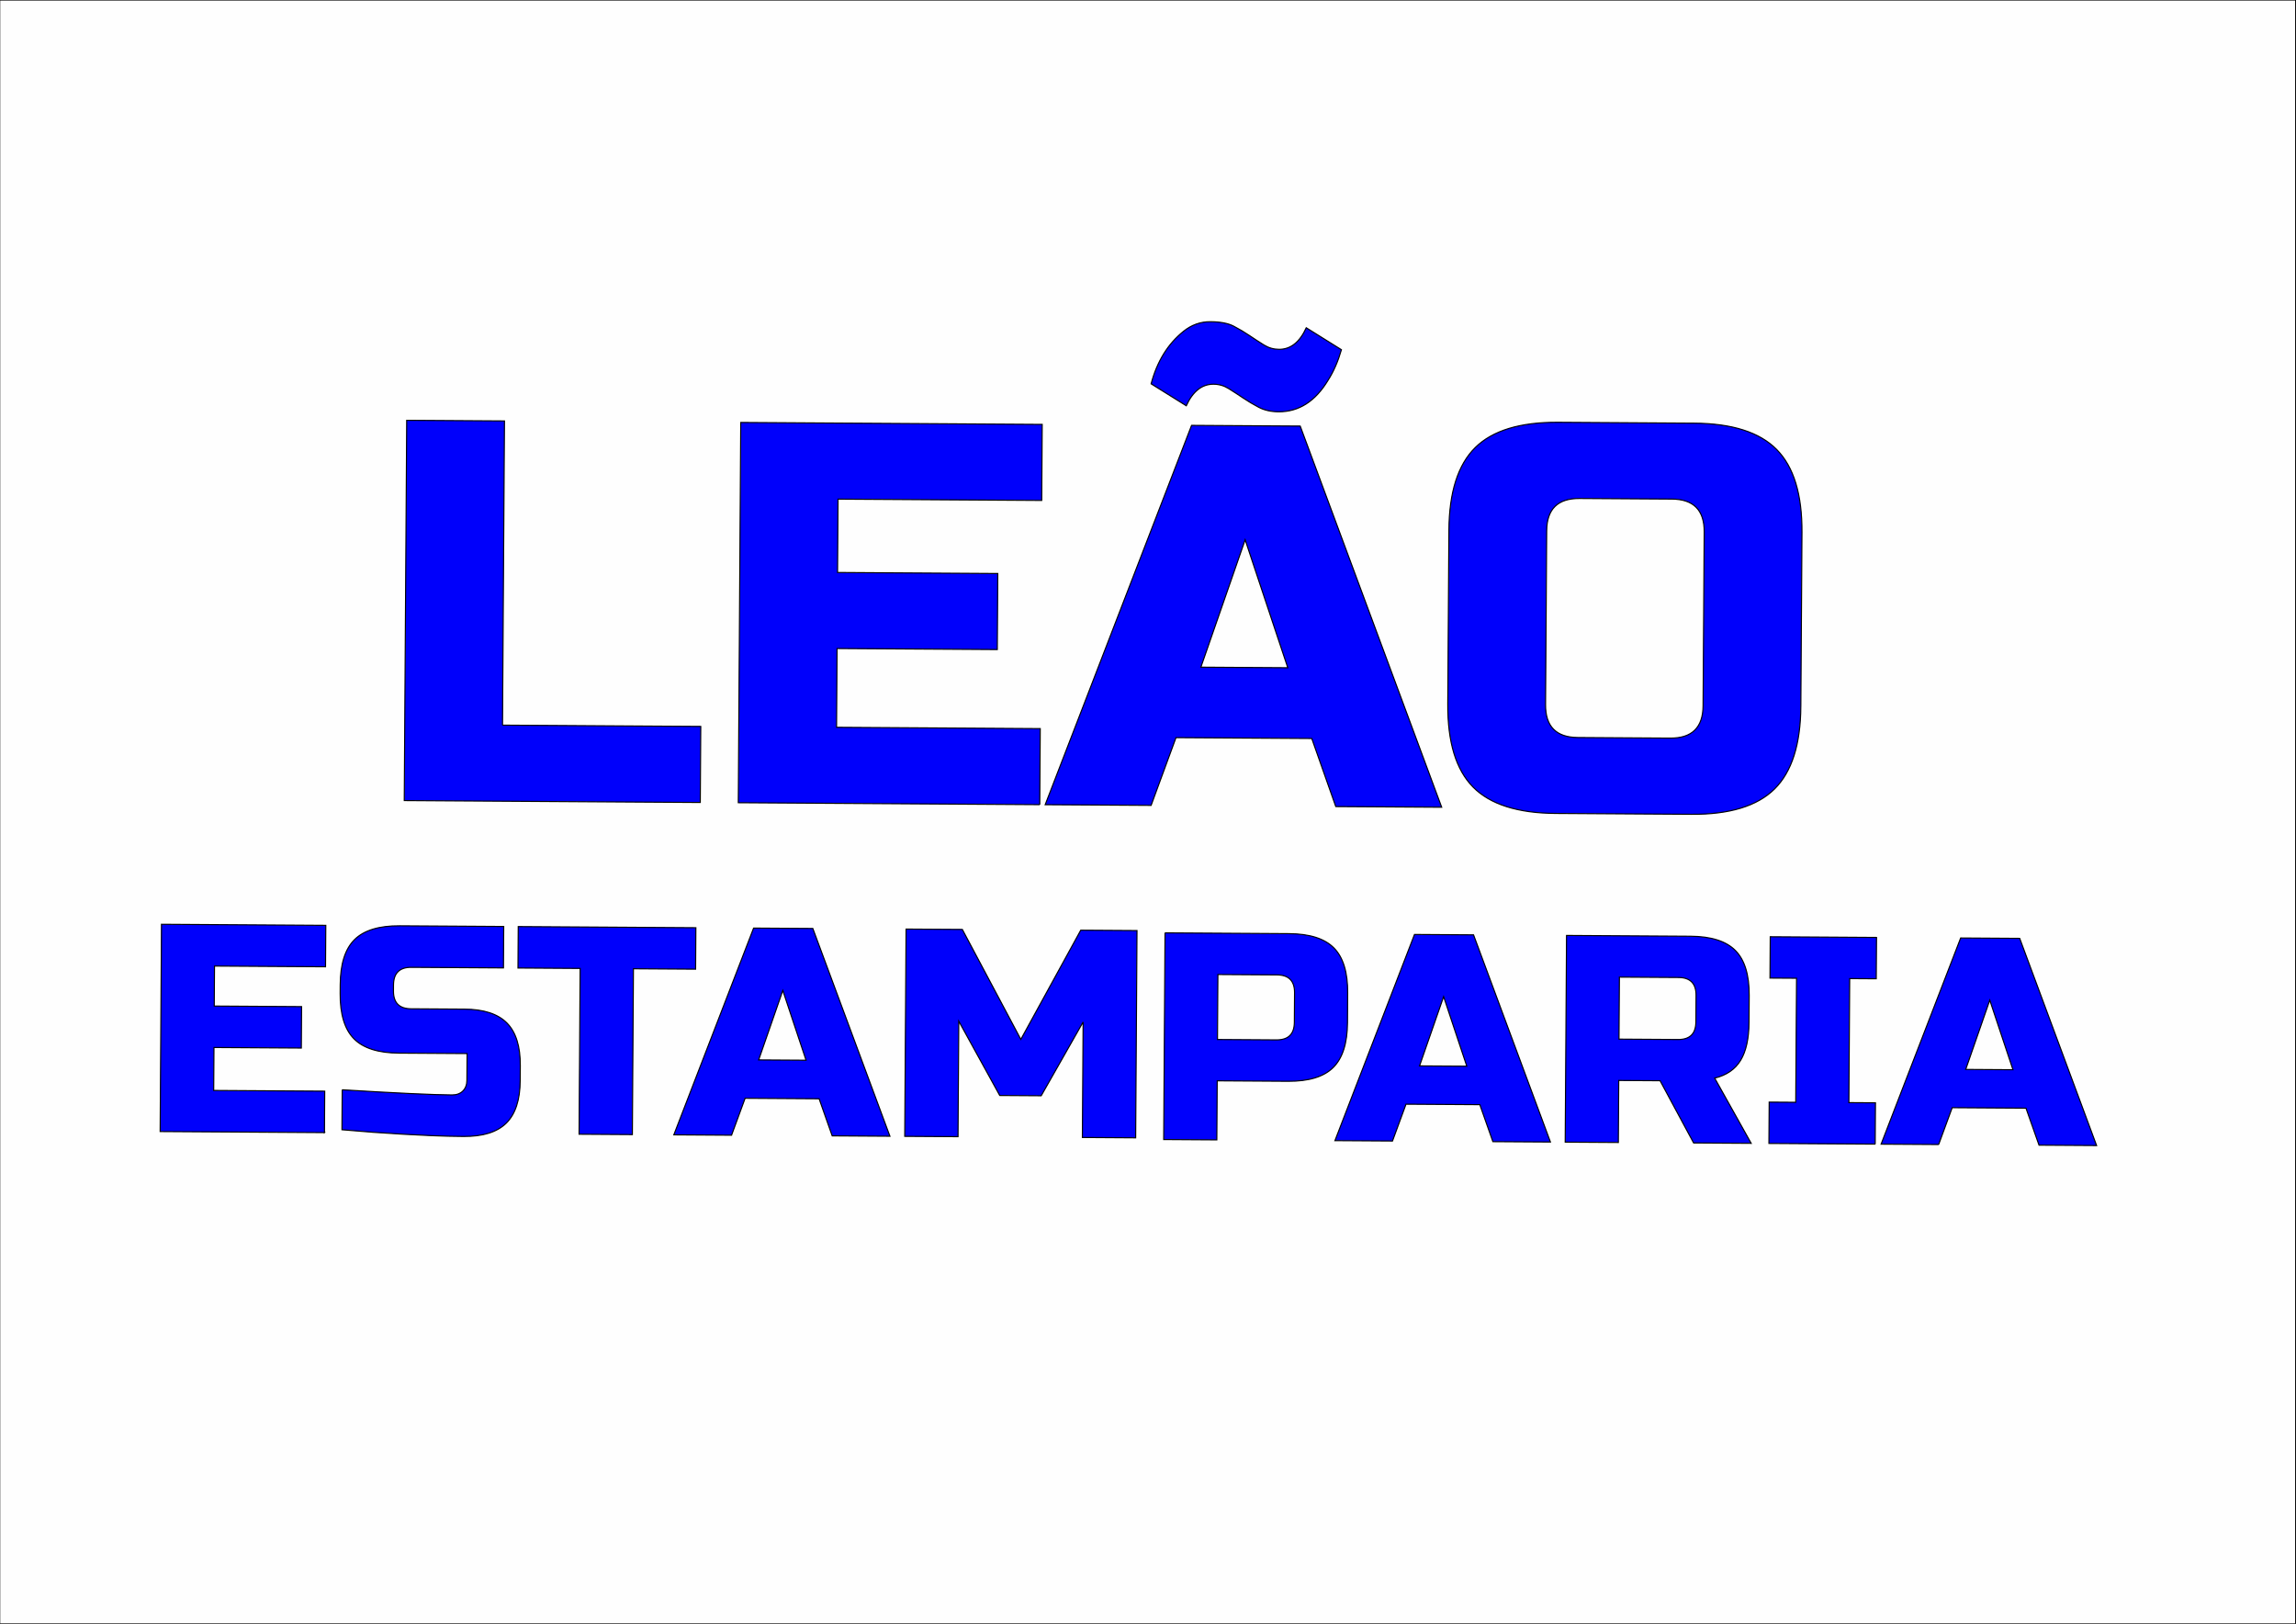 <?xml version="1.0" encoding="UTF-8"?>
<!DOCTYPE svg PUBLIC "-//W3C//DTD SVG 1.1//EN" "http://www.w3.org/Graphics/SVG/1.1/DTD/svg11.dtd">
<!-- Creator: CorelDRAW 2019 (64 Bit) -->
<svg xmlns="http://www.w3.org/2000/svg" xml:space="preserve" width="42cm" height="29.7cm" version="1.1" style="shape-rendering:geometricPrecision; text-rendering:geometricPrecision; image-rendering:optimizeQuality; fill-rule:evenodd; clip-rule:evenodd"
viewBox="0 0 42000 29700"
 xmlns:xlink="http://www.w3.org/1999/xlink">
 <rect x="0" y="0" width="42000" height="29700" fill="#808080" stroke="none"/>
 <defs>
  <style type="text/css">
   <![CDATA[
    .str0 {stroke:black;stroke-width:20;stroke-miterlimit:22.926}
    .str1 {stroke:black;stroke-width:20;stroke-miterlimit:22.926}
    .fil0 {fill:#FEFEFE}
    .fil1 {fill:#0000FB;fill-rule:nonzero}
   ]]>
  </style>
 </defs>
 <g id="Camada_x0020_1">
  <rect class="fil0 str0" x="-5.8" y="0.53" width="42000" height="29700"/>
  <path class="fil1 str1" d="M5935.3 20714.97l-3005.75 -19.37 24.43 -3791.02 3005.75 19.37 -4.89 758.2 -2030.89 -13.09 -4.71 731.12 1597.63 10.29 -4.89 758.2 -1597.63 -10.3 -5.06 785.29 2030.89 13.09 -4.88 758.22zm324.6 -783.22c988.93,60.52 1658.49,91.93 2008.72,94.19 83.03,0.54 149.08,-23.41 198.15,-71.86 49.04,-48.41 73.84,-114.15 74.37,-197.18l3.14 -487.44 -1245.61 -8.03c-379.11,-2.44 -653.87,-89.96 -824.25,-262.55 -170.39,-172.6 -254.36,-448.47 -251.92,-827.58l1.05 -162.46c2.44,-379.1 89.96,-653.85 262.56,-824.24 172.6,-170.4 448.46,-254.36 827.57,-251.92l1900.92 12.25 -4.88 758.19 -1684.31 -10.85c-216.62,-1.4 -325.64,106.23 -327.03,322.86l-0.7 108.3c-1.4,216.64 106.23,325.65 322.85,327.04l974.84 6.29c353.82,2.28 613.25,86.98 778.26,254.14 165.01,167.18 246.37,427.65 244.09,781.49l-1.75 270.79c-2.28,353.82 -86.98,613.24 -254.13,778.25 -167.16,165 -427.66,246.37 -781.48,244.09 -184.15,-1.19 -379.08,-6.04 -584.83,-14.6l-498.11 -24.86c-368.16,-20.45 -748.9,-48.16 -1142.23,-83.19l4.71 -731.12zm5307.78 819.51l-974.83 -6.28 19.54 -3032.82 -1137.31 -7.33 4.89 -758.19 3249.46 20.94 -4.89 758.19 -1137.32 -7.33 -19.54 3032.82zm1814.28 11.69l-1056.08 -6.8 1459.62 -3781.77 1083.13 6.98 1410.75 3800.26 -1056.08 -6.8 -239.33 -678.54 -1353.93 -8.72 -248.08 675.39zm496.31 -1377.88l866.53 5.59 -425.08 -1275.49 -441.45 1269.9zm5934.96 -692.91l-766.92 1349.05 -758.21 -4.89 -749.48 -1358.82 -13.61 2112.15 -974.84 -6.28 24.43 -3791.01 1028.99 6.63 1070.25 2010.79 1096.05 -1996.83 1029.01 6.63 -24.43 3791.01 -974.85 -6.28 13.61 -2112.15z"/>
  <path class="fil1 str1" d="M21311.47 17061.44l2268.19 14.62c378.03,2.44 651.99,89.7 821.9,261.85 169.92,172.1 253.65,447.17 251.22,825.2l-3.48 540.05c-2.44,378.03 -89.71,651.99 -261.84,821.89 -172.11,169.91 -447.17,253.65 -825.2,251.22l-1296.12 -8.36 -6.96 1080.1 -972.07 -6.26 24.36 -3780.31zm2369.23 1095.41c1.4,-216.01 -105.92,-324.73 -321.92,-326.12l-1080.11 -6.96 -7.66 1188.07 1080.11 6.97c216.01,1.39 324.71,-105.91 326.1,-321.92l3.48 -540.04zm1791.74 2711.87l-1053.09 -6.79 1455.48 -3771.08 1080.09 6.96 1406.75 3789.53 -1053.08 -6.79 -238.67 -676.63 -1350.1 -8.71 -247.38 673.51zm494.92 -1373.99l864.06 5.57 -423.85 -1271.89 -440.21 1266.32zm2688.69 -2385.96l2268.19 14.62c378.01,2.44 651.99,89.7 821.9,261.84 169.91,172.11 253.65,447.18 251.21,825.21l-3.13 486.04c-1.93,298.82 -52.91,530.72 -153,695.68 -100.08,164.98 -258.3,273.78 -474.66,326.39l667.4 1192.45 -1053.08 -6.78 -613.74 -1138.11 -756.06 -4.88 -7.31 1134.11 -972.09 -6.26 24.37 -3780.31zm2369.23 1095.41c1.39,-216.01 -105.91,-324.73 -321.93,-326.12l-1080.09 -6.96 -7.31 1134.09 1080.09 6.96c216.02,1.39 324.71,-105.92 326.11,-321.94l3.13 -486.03zm3276.86 2721.44l-1944.16 -12.53 4.87 -756.08 486.05 3.13 14.62 -2268.16 -486.05 -3.13 4.87 -756.06 1944.16 12.52 -4.87 756.06 -486.04 -3.13 -14.62 2268.17 486.04 3.13 -4.87 756.08zm1161.08 7.48l-1053.07 -6.78 1455.48 -3771.09 1080.07 6.96 1406.75 3789.53 -1053.08 -6.79 -238.67 -676.63 -1350.1 -8.7 -247.38 673.5zm494.92 -1373.99l864.06 5.57 -423.85 -1271.89 -440.21 1266.32z"/>
  <path class="fil1 str1" d="M32942.32 12918.91c-4.49,695.5 -165.09,1199.59 -481.74,1512.17 -316.66,312.6 -822.76,466.66 -1518.24,462.18l-2483.96 -16.01c-695.52,-4.48 -1199.56,-165.05 -1512.19,-481.7 -312.6,-316.64 -466.66,-822.76 -462.18,-1518.26l20.49 -3179.44c4.48,-695.54 165.05,-1199.58 481.7,-1512.19 316.69,-312.62 822.76,-466.68 1518.28,-462.2l2483.96 16.01c695.48,4.48 1199.56,165.05 1512.15,481.72 312.6,316.67 466.7,822.74 462.22,1518.27l-20.49 3179.45zm-1767.96 -3190.97c2.56,-397.45 -194.88,-597.47 -592.3,-600.03l-1689.13 -10.89c-397.42,-2.56 -597.42,194.9 -599.98,592.35l-20.49 3179.45c-2.56,397.43 194.88,597.43 592.29,599.99l1689.14 10.89c397.41,2.56 597.42,-194.89 599.98,-592.32l20.49 -3179.44zm-7778.48 -3339.05c211.97,1.37 378.43,-130.04 499.36,-394.25l643.26 401.61c-60.96,211.59 -141.66,396.54 -242.03,554.88 -234.36,389.28 -537,582.77 -907.95,580.38 -139.09,-0.9 -259.8,-28.18 -362.15,-81.83 -102.32,-53.63 -198.02,-110.57 -287.04,-170.78 -89.03,-60.17 -176.45,-117.02 -262.23,-170.57 -85.76,-53.57 -178.31,-80.64 -277.69,-81.28 -211.95,-1.36 -378.39,130.05 -499.35,394.21l-643.27 -401.57c108.66,-409.99 306.12,-730.02 592.42,-960.01 146.51,-118.3 310.84,-176.84 493,-175.66 182.17,1.17 324.39,28.59 426.7,82.2 102.36,53.67 198.06,110.59 287.06,170.8 89.07,60.18 176.43,117.05 262.23,170.62 85.78,53.49 178.34,80.61 277.68,81.25zm-1428.51 5813.42l1589.72 10.25 -779.83 -2340.05 -809.89 2329.8zm-910.57 2527.89l-1937.5 -12.48 2677.83 -6938.11 1987.16 12.8 2588.18 6972.05 -1937.47 -12.49 -439.11 -1244.84 -2483.97 -16.01 -455.12 1239.08zm-2036.86 -13.12l-5514.41 -35.54 44.82 -6955.08 5514.41 35.54 -8.97 1391.02 -3725.94 -24.02 -8.65 1341.35 2931.07 18.89 -8.96 1391.01 -2931.07 -18.89 -9.28 1440.67 3725.94 24.01 -8.96 1391.04zm-9827.53 -1454.42l3626.58 23.37 -8.96 1391.03 -5415.05 -34.89 44.82 -6955.08 1788.46 11.52 -35.85 5564.05z"/>
 </g>
</svg>
